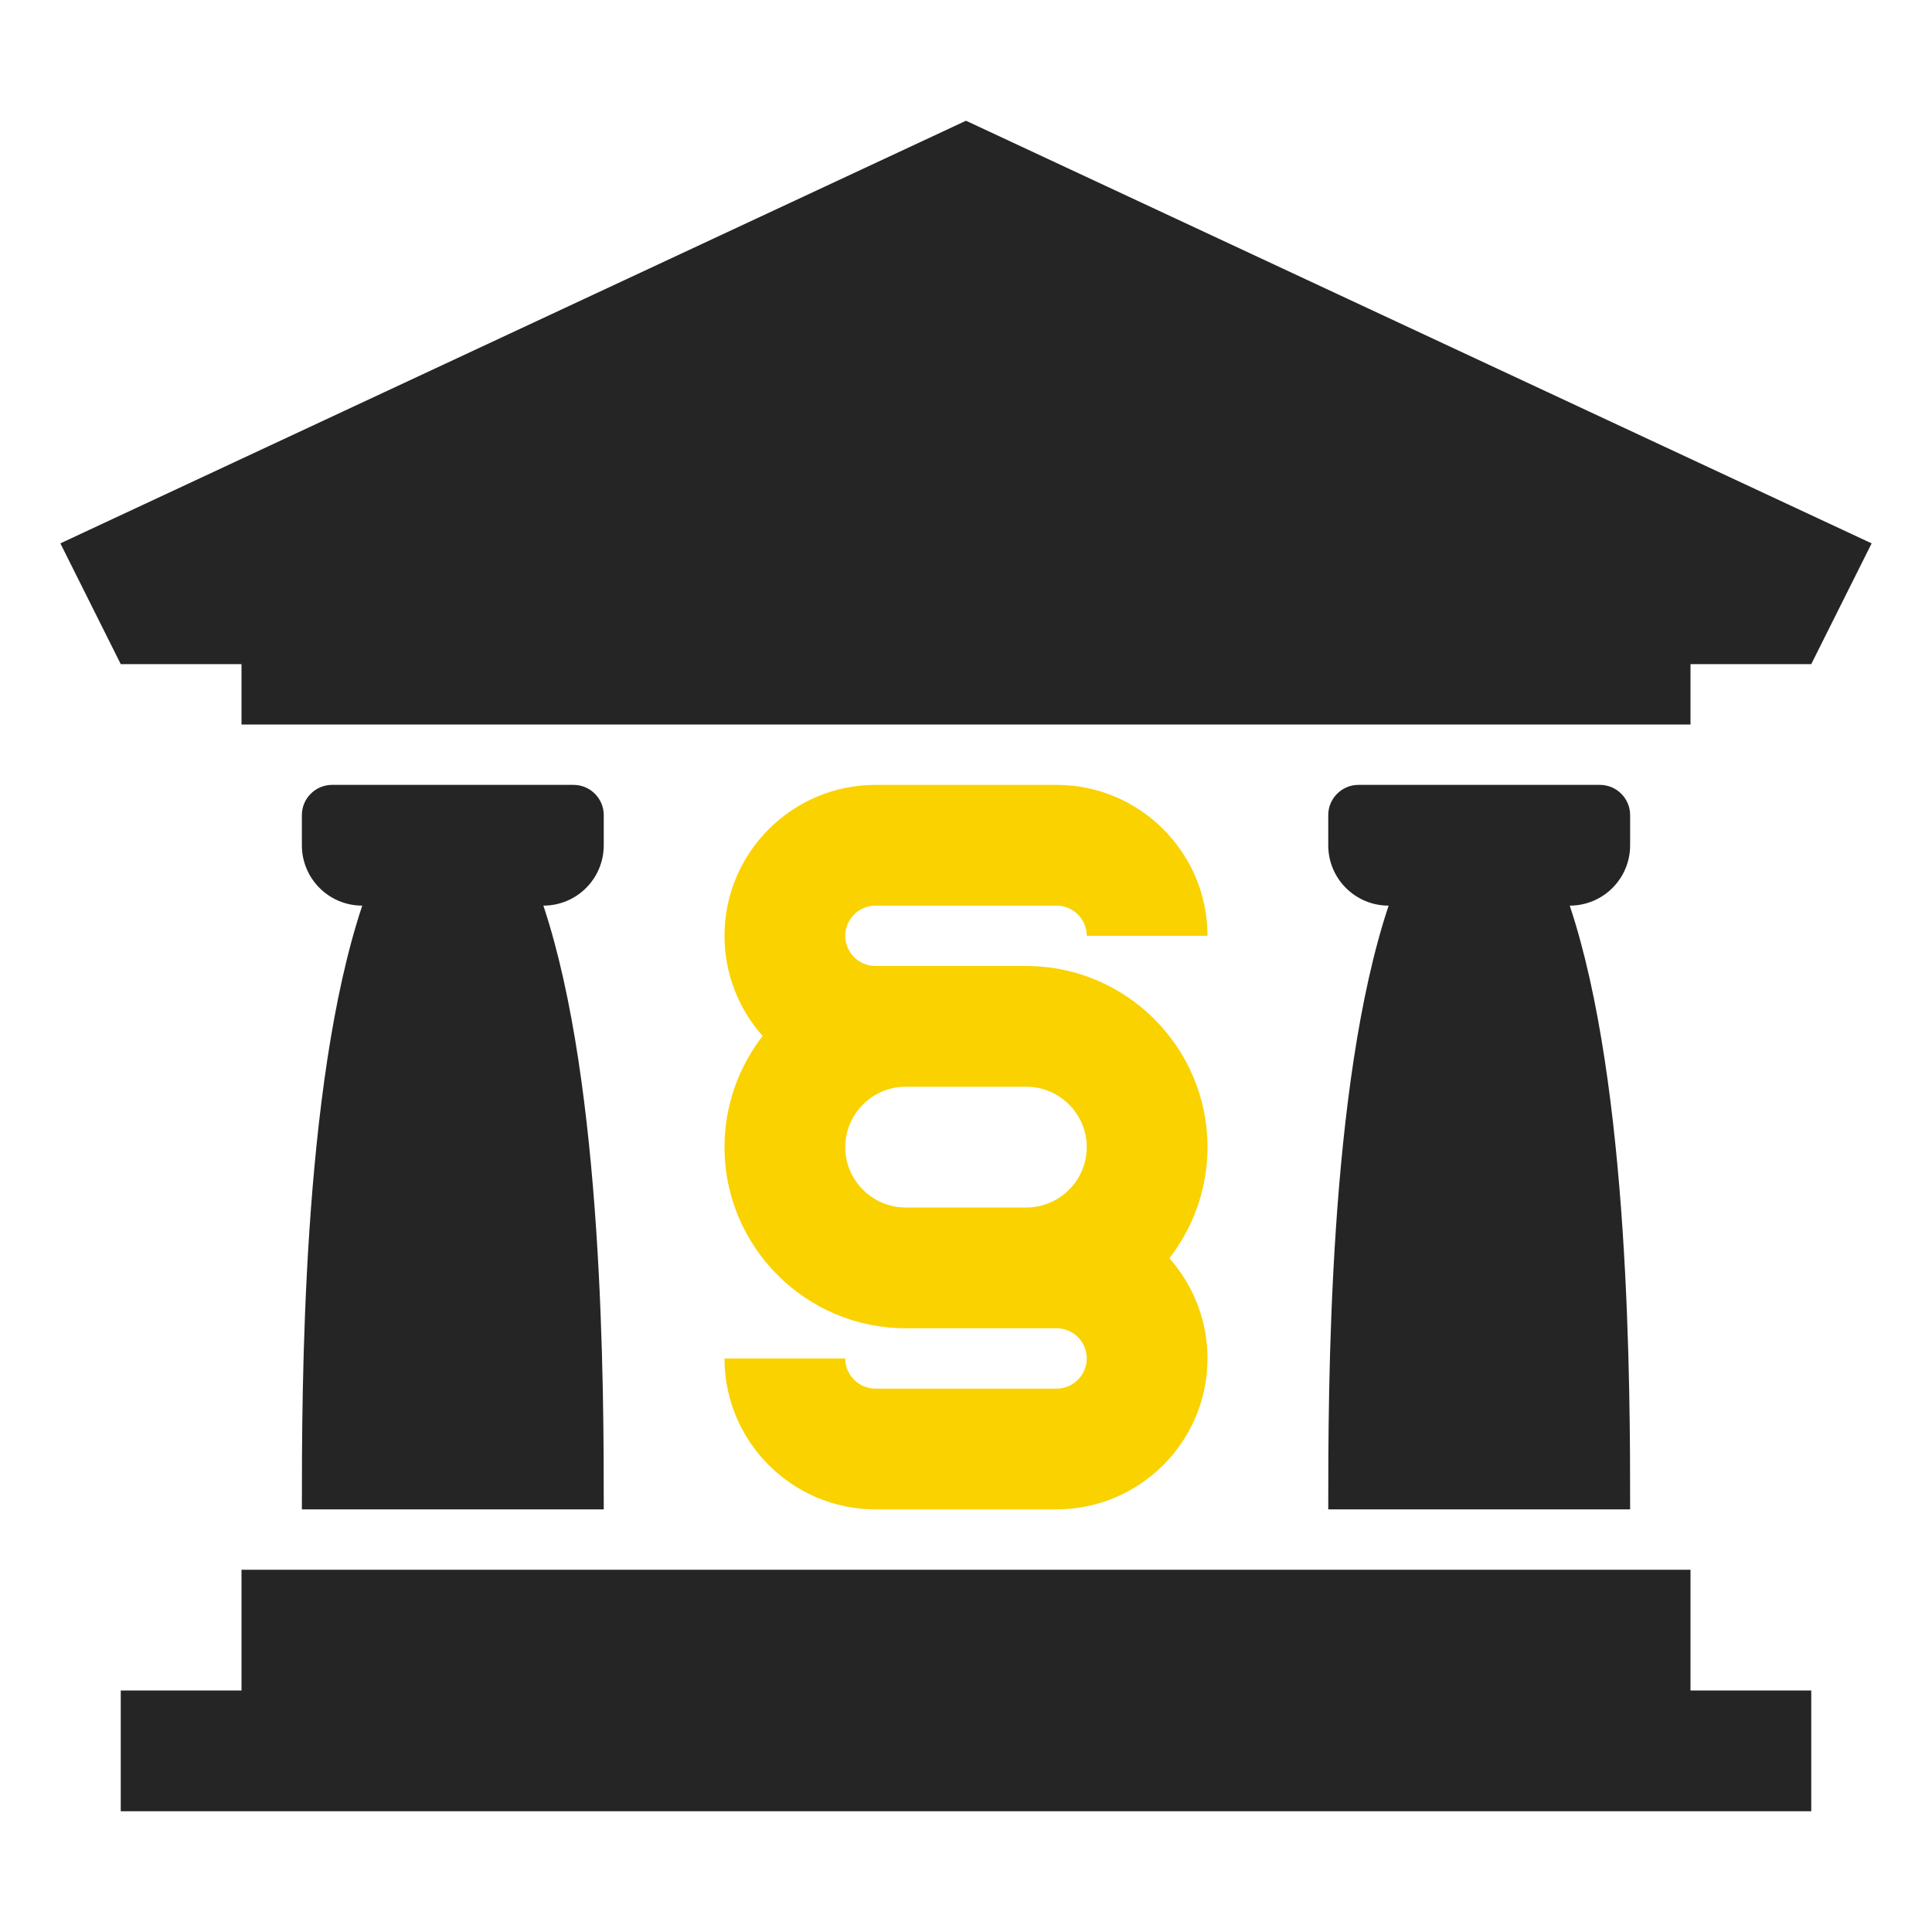 <?xml version="1.0" encoding="UTF-8"?>
<!DOCTYPE svg PUBLIC "-//W3C//DTD SVG 1.1//EN" "http://www.w3.org/Graphics/SVG/1.1/DTD/svg11.dtd">
<svg xmlns="http://www.w3.org/2000/svg" xml:space="preserve" width="1024px" height="1024px" shape-rendering="geometricPrecision" text-rendering="geometricPrecision" image-rendering="optimizeQuality" fill-rule="nonzero" clip-rule="evenodd" viewBox="0 0 10240 10240" xmlns:xlink="http://www.w3.org/1999/xlink">
	<title>courthouse icon</title>
	<desc>courthouse icon from the IconExperience.com O-Collection. Copyright by INCORS GmbH (www.incors.com).</desc>
	<path id="curve3" fill="#252525" d="M640,8960 1280,8960 1280,8320 8960,8320 8960,8960 9600,8960 9600,9600 640,9600z"/>
	<path id="curve2" fill="#FAD200" d="M4480 7200c0,88 72,160 160,160l960 0c88,0 160,-72 160,-160 0,-88 -72,-160 -160,-160l-800 0c-529,0 -960,-431 -960,-960 0,-222 76,-426 202,-589 -130,-147 -202,-334 -202,-531 0,-441 359,-800 800,-800l960 0c441,0 800,359 800,800l-640 0c0,-88 -72,-160 -160,-160l-960 0c-88,0 -160,72 -160,160 0,88 72,160 160,160l800 0c529,0 960,431 960,960 0,222 -76,426 -202,589 130,147 202,334 202,531 0,441 -359,800 -800,800l-960 0c-441,0 -800,-359 -800,-800l640 0zm320 -1440c-176,0 -320,144 -320,320 0,176 144,320 320,320l640 0c176,0 320,-144 320,-320 0,-176 -144,-320 -320,-320l-640 0z"/>
	<path id="curve1" fill="#252525" d="M3200 4320l0 160c0,177 -143,320 -320,320 320,960 320,2560 320,3200l-1600 0c0,-640 0,-2240 320,-3200 -177,0 -320,-143 -320,-320l0 -160c0,-88 72,-160 160,-160l1280 0c88,0 160,72 160,160zm5440 0l0 160c0,177 -143,320 -320,320 320,960 320,2560 320,3200l-1600 0c0,-640 0,-2240 320,-3200 -177,0 -320,-143 -320,-320l0 -160c0,-88 72,-160 160,-160l1280 0c88,0 160,72 160,160z"/>
	<path id="curve0" fill="#252525" d="M5120,640 9920,2880 9600,3520 8960,3520 8960,3840 1280,3840 1280,3520 640,3520 320,2880z"/>
</svg>
